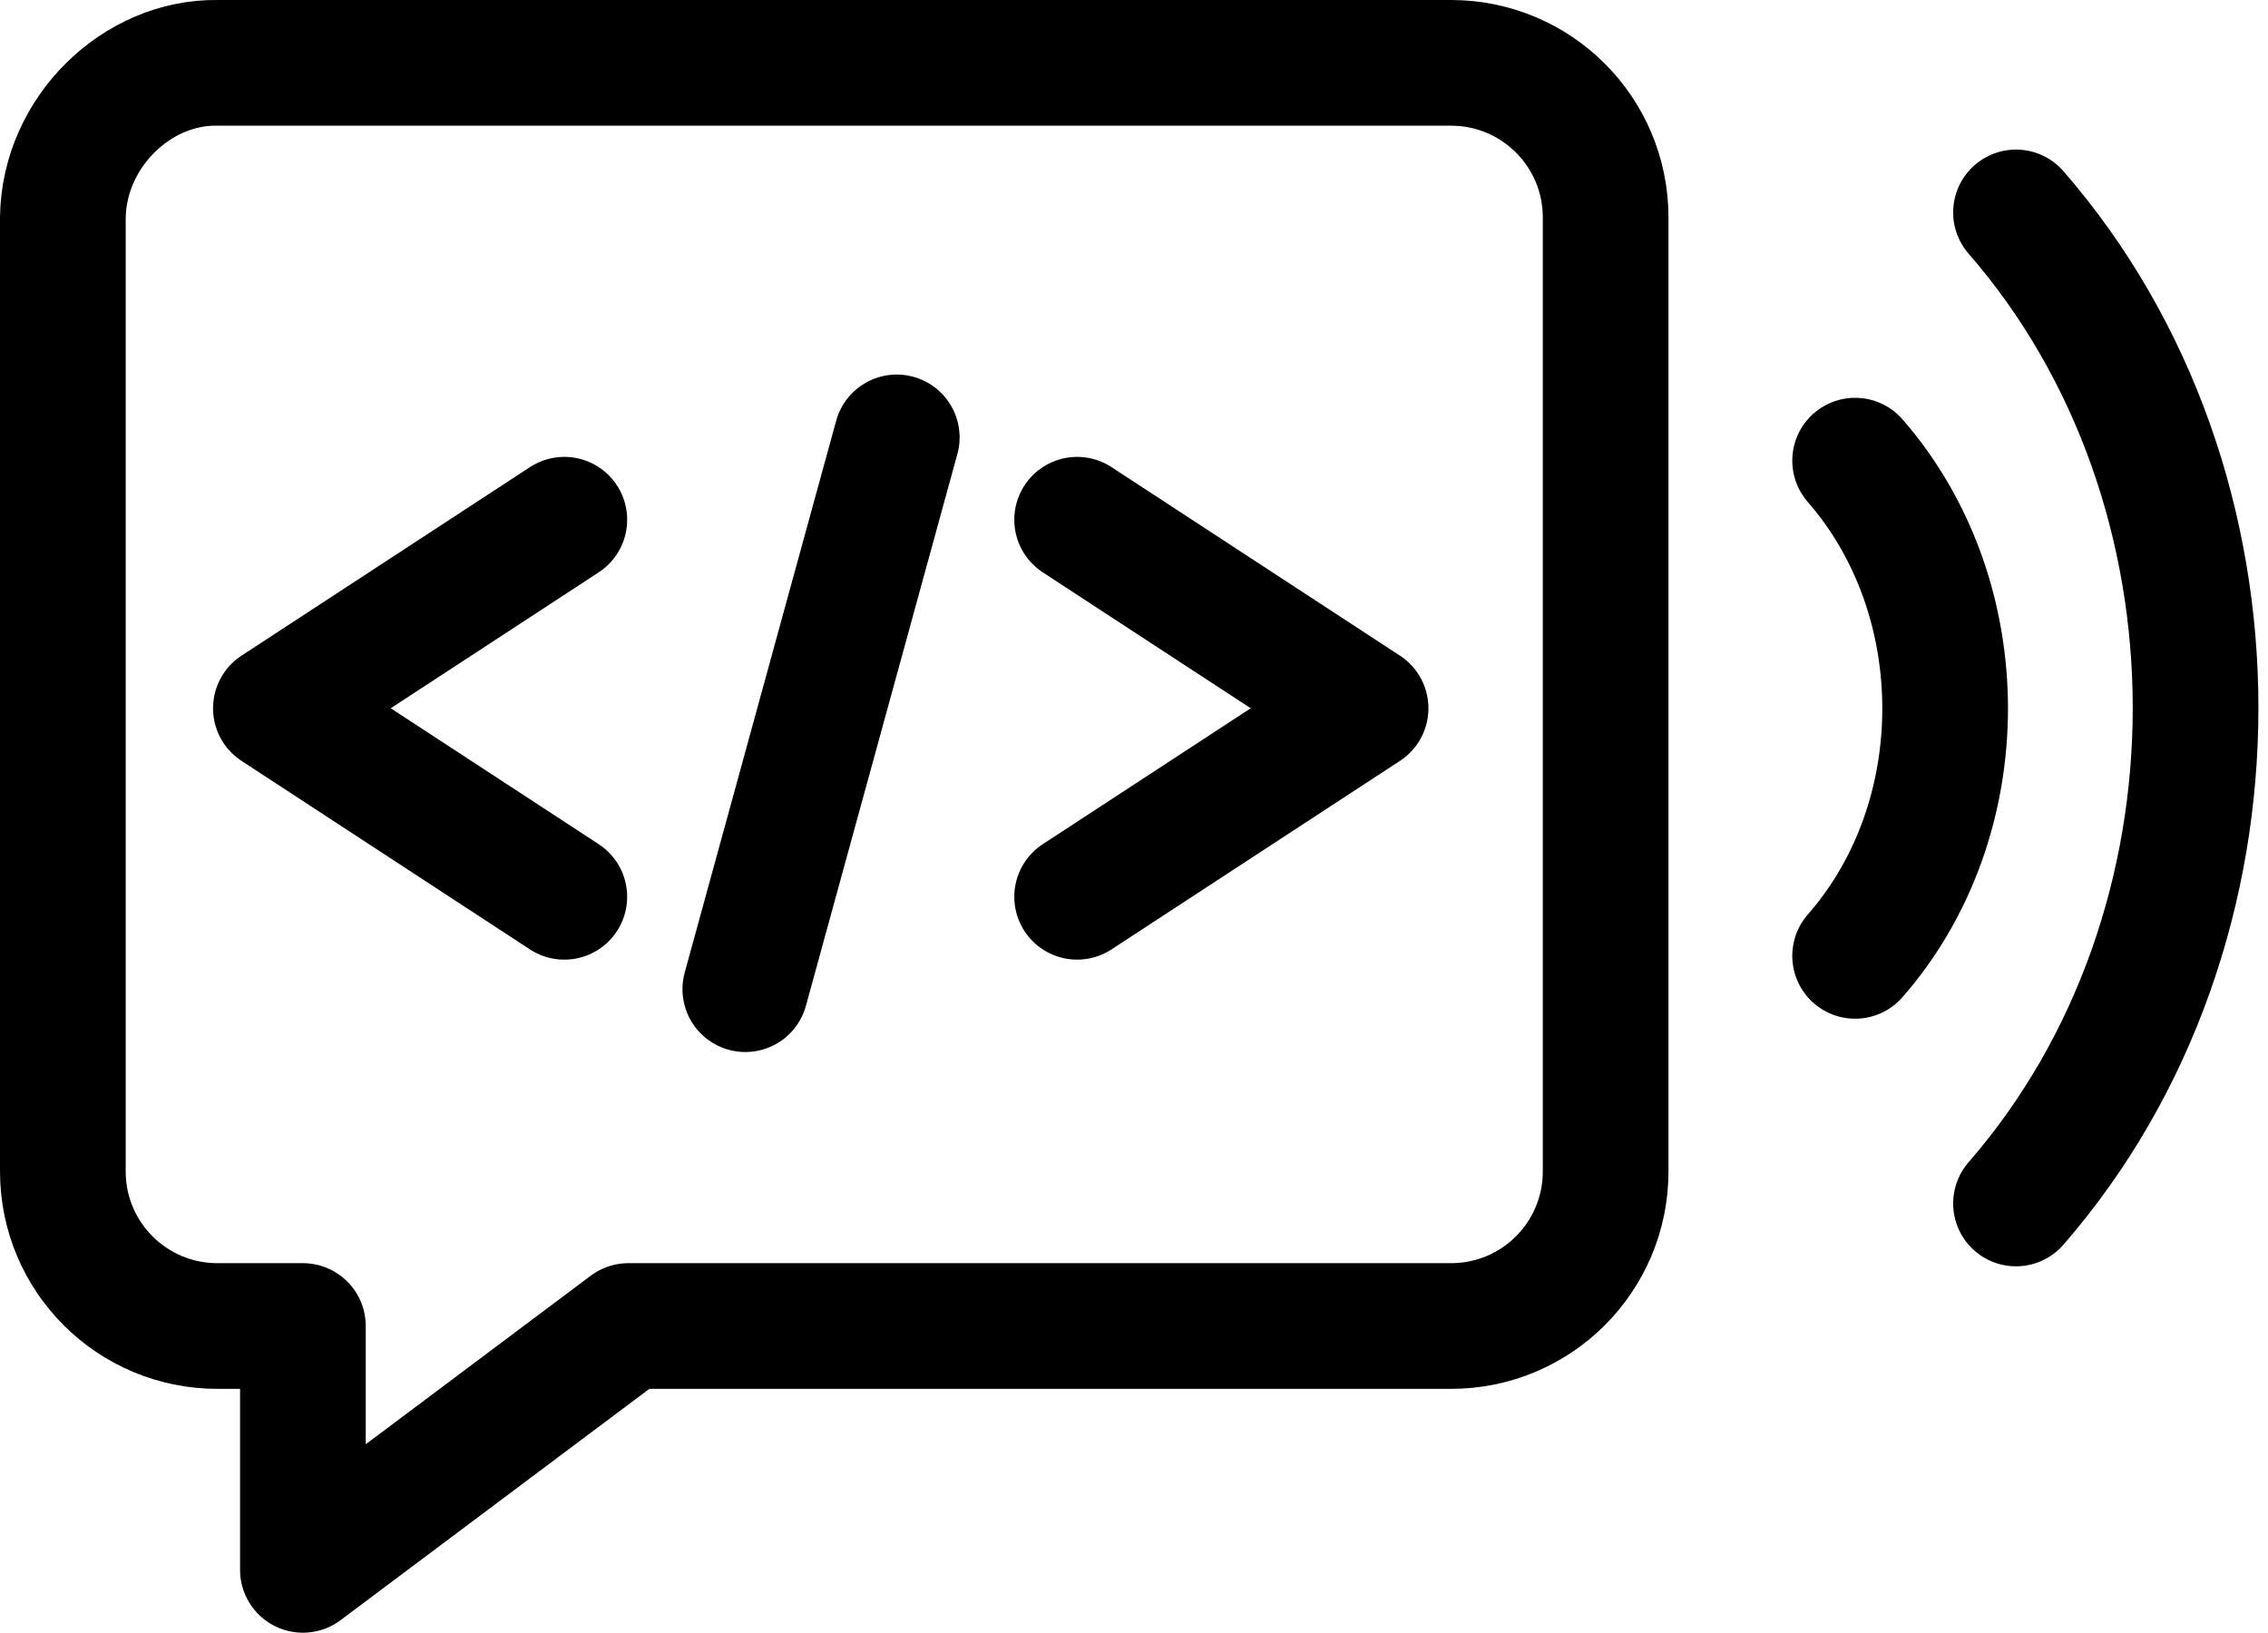 <?xml version="1.0" encoding="UTF-8"?>
<svg id="Layer_1" xmlns="http://www.w3.org/2000/svg" version="1.1" viewBox="0 0 36.09 25.98">
  <!-- Generator: Adobe Illustrator 29.7.1, SVG Export Plug-In . SVG Version: 2.1.1 Build 8)  -->
  <defs>
    <style>
      .st0 {
        fill: none;
        stroke: #000;
        stroke-linecap: round;
        stroke-linejoin: round;
        stroke-width: 2px;
      }
    </style>
  </defs>
  <path class="st0" d="M8.98,8.27l-4.59,3,4.59,3"/>
  <path class="st0" d="M32.08,3.38c3.81,4.38,3.81,11.39,0,15.77"/>
  <path class="st0" d="M29.52,7.33c1.91,2.19,1.91,5.7,0,7.88"/>
  <line class="st0" x1="14.27" y1="6.96" x2="11.86" y2="15.74"/>
  <path class="st0" d="M23.09,1H3.46c-1.28-.02-2.44,1.1-2.46,2.46v15.18c0,1.36,1.1,2.46,2.46,2.46h1.36v3.88l5.18-3.88h13.09c1.36,0,2.46-1.1,2.46-2.46V3.46c0-1.36-1.1-2.46-2.46-2.46Z"/>
  <path class="st0" d="M17.14,14.27l4.59-3-4.59-3"/>
</svg>
